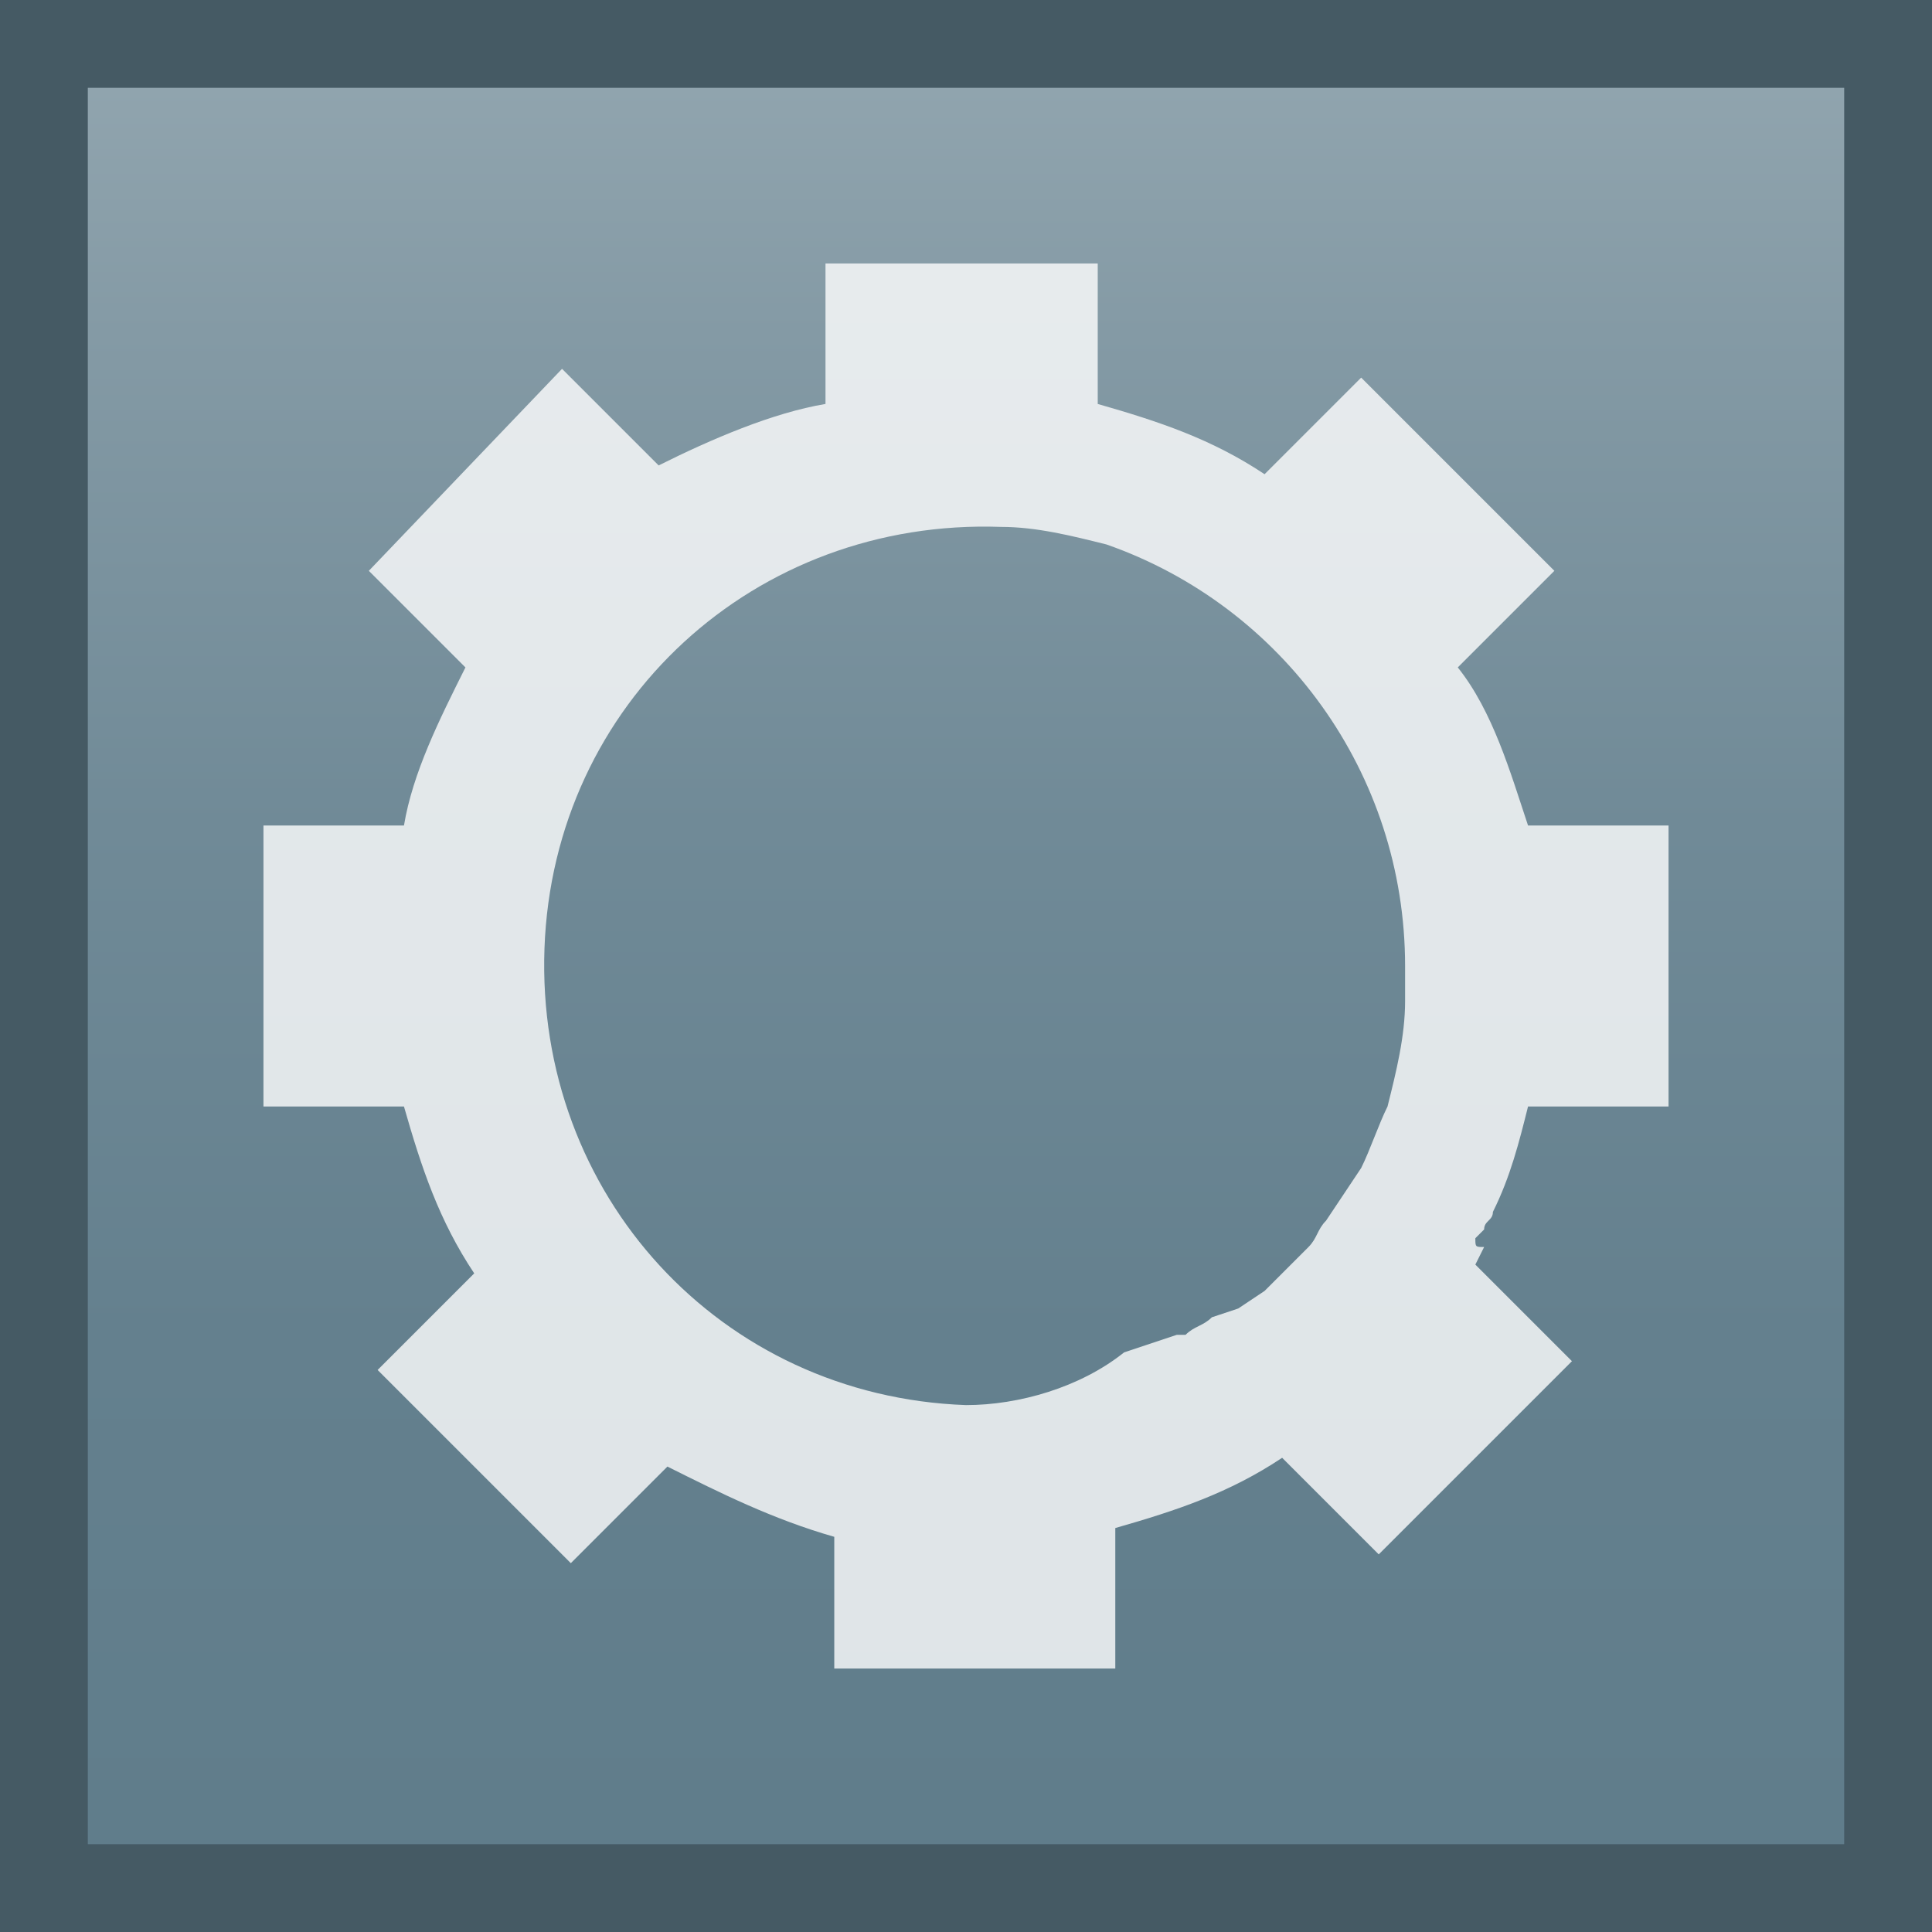 <?xml version="1.0" encoding="utf-8"?>
<!-- Generator: Adobe Illustrator 21.0.0, SVG Export Plug-In . SVG Version: 6.00 Build 0)  -->
<svg version="1.1" id="图层_1" xmlns="http://www.w3.org/2000/svg" xmlns:xlink="http://www.w3.org/1999/xlink" x="0px" y="0px"
	 viewBox="0 0 22 22" style="enable-background:new 0 0 22 22;" xml:space="preserve">
<style type="text/css">
	.st0{fill:#455A64;}
	.st1{fill:url(#SVGID_1_);}
	.st2{opacity:0.8;fill:#FFFFFF;enable-background:new    ;}
</style>
<title>application-executable</title>
<rect class="st0" width="22" height="22"/>
<linearGradient id="SVGID_1_" gradientUnits="userSpaceOnUse" x1="52.6" y1="-1652.89" x2="52.6" y2="-1672.89" gradientTransform="matrix(1 0 0 -1 -41.6 -1651.89)">
	<stop  offset="0" style="stop-color:#90A4AE"/>
	<stop  offset="0.14" style="stop-color:#849AA5"/>
	<stop  offset="0.42" style="stop-color:#708A97"/>
	<stop  offset="0.71" style="stop-color:#64808E"/>
	<stop  offset="1" style="stop-color:#607D8B"/>
</linearGradient>
<rect x="1" y="1" class="st1" width="20" height="20"/>
<path class="st2" d="M16.8,14.1l0.1-0.1c0-0.1,0.1-0.1,0.1-0.2l0,0c0.2-0.4,0.3-0.8,0.4-1.2H19V9.4h-1.6c-0.2-0.6-0.4-1.3-0.8-1.8
	l1.1-1.1l-2.2-2.2l-1.1,1.1c-0.6-0.4-1.2-0.6-1.9-0.8l0,0V3H9.4v1.6l0,0C8.8,4.7,8.1,5,7.5,5.3L6.4,4.2L4.2,6.5l1.1,1.1
	C5,8.2,4.7,8.8,4.6,9.4H3v3.2h1.6c0.2,0.7,0.4,1.3,0.8,1.9l0,0l-1.1,1.1l2.2,2.2l1.1-1.1c0.6,0.3,1.2,0.6,1.9,0.8V19h3.2v-1.6l0,0
	c0.7-0.2,1.3-0.4,1.9-0.8l1.1,1.1l2.2-2.2l-1.1-1.1l0,0l0.1-0.2C16.8,14.2,16.8,14.2,16.8,14.1z M11,16c-2.8-0.1-4.9-2.4-4.8-5.2
	S8.6,5.9,11.4,6c0.4,0,0.8,0.1,1.2,0.2l0,0c2,0.7,3.4,2.6,3.4,4.8c0,0.1,0,0.3,0,0.4l0,0c0,0.4-0.1,0.8-0.2,1.2l0,0
	c-0.1,0.2-0.2,0.5-0.3,0.7l0,0l-0.2,0.3l0,0l-0.2,0.3l0,0C15,14,15,14.1,14.9,14.2l0,0c-0.2,0.2-0.3,0.3-0.5,0.5l0,0l-0.3,0.2l0,0
	L13.8,15l0,0c-0.1,0.1-0.2,0.1-0.3,0.2h-0.1l-0.3,0.1l0,0l-0.3,0.1C12.3,15.8,11.6,16,11,16z"/>
</svg>
